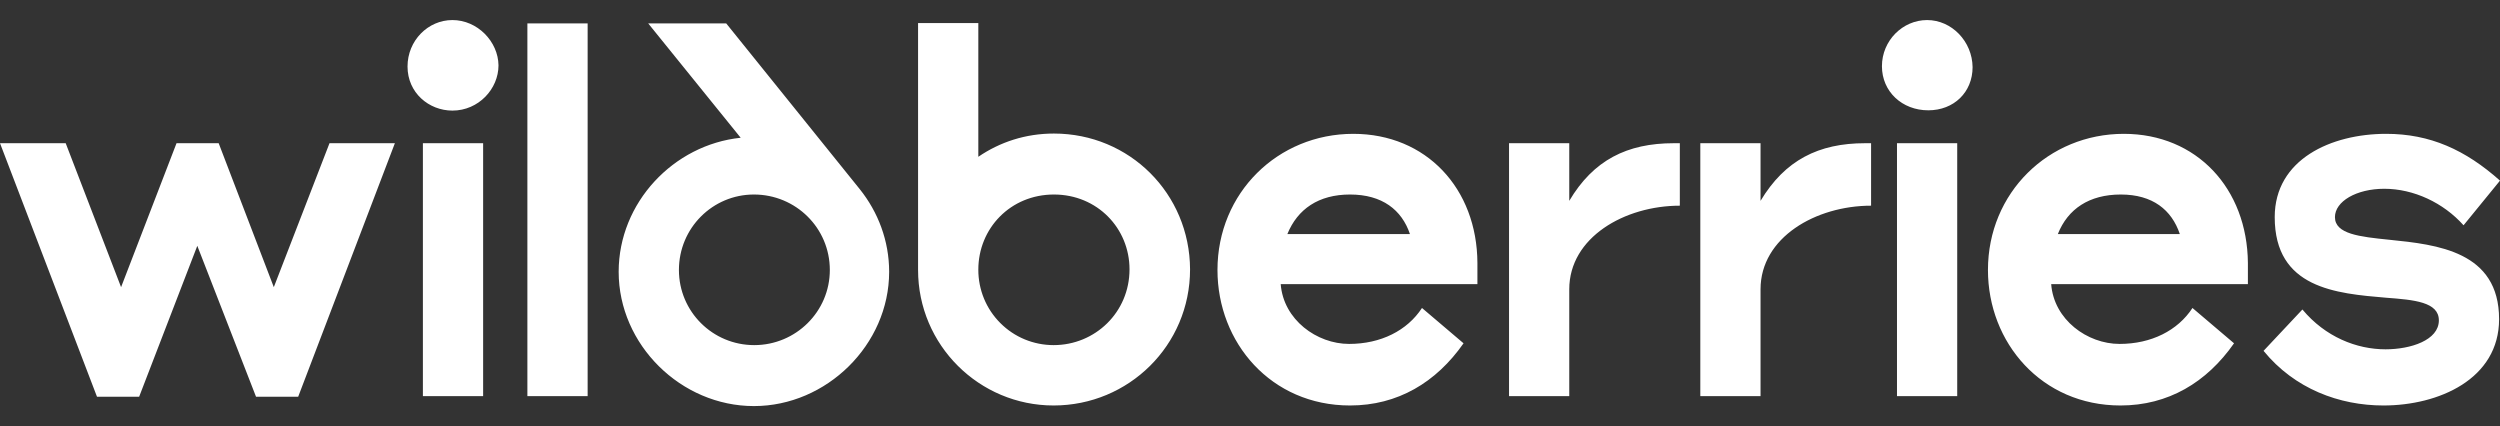 <svg width="88" height="15" viewBox="0 0 88 15" fill="none" xmlns="http://www.w3.org/2000/svg">
<rect x="0" y="0" width="88" height="15" fill="#333333" stroke="none"/>
<path d="M82.19 7.643C82.19 7.091 82.942 6.645 83.928 6.645C84.957 6.645 86.007 7.134 86.717 7.93L88 6.358C86.781 5.274 85.54 4.711 83.992 4.711C82.062 4.711 80.07 5.604 80.07 7.643C80.07 10.151 82.232 10.331 83.992 10.48C84.978 10.554 85.848 10.629 85.848 11.277C85.848 11.978 84.851 12.296 83.971 12.296C82.953 12.296 81.851 11.861 81.045 10.894L79.677 12.35C80.769 13.689 82.349 14.273 83.897 14.273C85.837 14.273 87.968 13.348 87.968 11.234C87.968 8.844 85.784 8.61 84.109 8.44C83.059 8.334 82.19 8.239 82.19 7.643ZM72.436 8.239C72.786 7.357 73.538 6.847 74.651 6.847C75.775 6.847 76.443 7.388 76.73 8.239H72.436ZM74.758 4.711C72.107 4.711 69.976 6.783 69.976 9.503C69.976 12.063 71.863 14.273 74.641 14.273C76.316 14.273 77.673 13.465 78.638 12.084L77.175 10.841C76.655 11.638 75.722 12.106 74.609 12.106C73.474 12.106 72.297 11.256 72.202 10.002H79.126V9.258C79.104 6.634 77.323 4.711 74.758 4.711ZM47.636 4.711C44.986 4.711 42.855 6.783 42.855 9.503C42.855 12.063 44.742 14.273 47.52 14.273C49.195 14.273 50.552 13.465 51.517 12.084L50.054 10.841C49.534 11.638 48.602 12.106 47.488 12.106C46.354 12.106 45.177 11.256 45.081 10.002H52.005V9.258C51.994 6.634 50.202 4.711 47.636 4.711ZM66.774 13.943H68.894V5.04H66.774V13.944V13.943ZM67.834 0.706C66.975 0.706 66.244 1.428 66.244 2.331C66.244 3.224 66.954 3.883 67.876 3.883C68.778 3.883 69.435 3.245 69.435 2.363C69.424 1.46 68.703 0.706 67.834 0.706ZM37.098 4.701C36.101 4.701 35.2 4.998 34.437 5.519V0.812H32.316V9.503C32.316 12.148 34.468 14.273 37.087 14.273C39.727 14.273 41.89 12.159 41.89 9.481C41.879 6.815 39.759 4.701 37.098 4.701ZM26.072 4.849C23.707 5.094 21.777 7.134 21.777 9.567C21.777 12.137 23.972 14.294 26.538 14.294C29.093 14.294 31.298 12.137 31.298 9.567C31.298 8.472 30.906 7.463 30.27 6.666L25.562 0.823H22.816L26.072 4.849ZM9.638 10.108L7.697 5.04H6.214L4.262 10.108L2.312 5.04H0L3.414 13.965H4.898L6.945 8.653L9.012 13.965H10.496L13.9 5.04H11.599L9.638 10.108ZM55.238 7.07V5.04H53.118V13.944H55.238V10.183C55.238 8.356 57.189 7.24 59.13 7.24V5.041H58.917C57.274 5.041 56.087 5.636 55.238 7.07V7.07ZM61.971 7.07V5.04H59.851V13.944H61.971V10.183C61.971 8.356 63.922 7.24 65.862 7.24V5.041H65.65C64.017 5.041 62.83 5.636 61.971 7.07V7.07ZM18.565 13.943H20.685V0.823H18.564V13.944L18.565 13.943ZM26.549 12.148C25.085 12.148 23.898 10.969 23.898 9.503C23.898 8.026 25.085 6.847 26.538 6.847C28.012 6.847 29.21 8.026 29.21 9.503C29.21 10.969 28.012 12.148 26.549 12.148ZM37.087 12.148C36.739 12.148 36.394 12.08 36.072 11.947C35.75 11.814 35.457 11.618 35.211 11.371C34.965 11.125 34.769 10.832 34.636 10.509C34.504 10.187 34.436 9.841 34.437 9.492C34.437 8.037 35.571 6.847 37.098 6.847C38.625 6.847 39.759 8.037 39.759 9.481C39.759 10.99 38.55 12.148 37.087 12.148ZM14.886 13.943H17.006V5.04H14.886V13.944V13.943ZM15.925 0.706C15.066 0.706 14.345 1.428 14.345 2.342C14.345 3.267 15.098 3.893 15.925 3.893C16.847 3.893 17.547 3.128 17.547 2.3C17.536 1.46 16.805 0.706 15.925 0.706ZM45.315 8.239C45.675 7.357 46.417 6.847 47.52 6.847C48.654 6.847 49.343 7.388 49.63 8.239H45.315Z" fill="white"/>
</svg>

